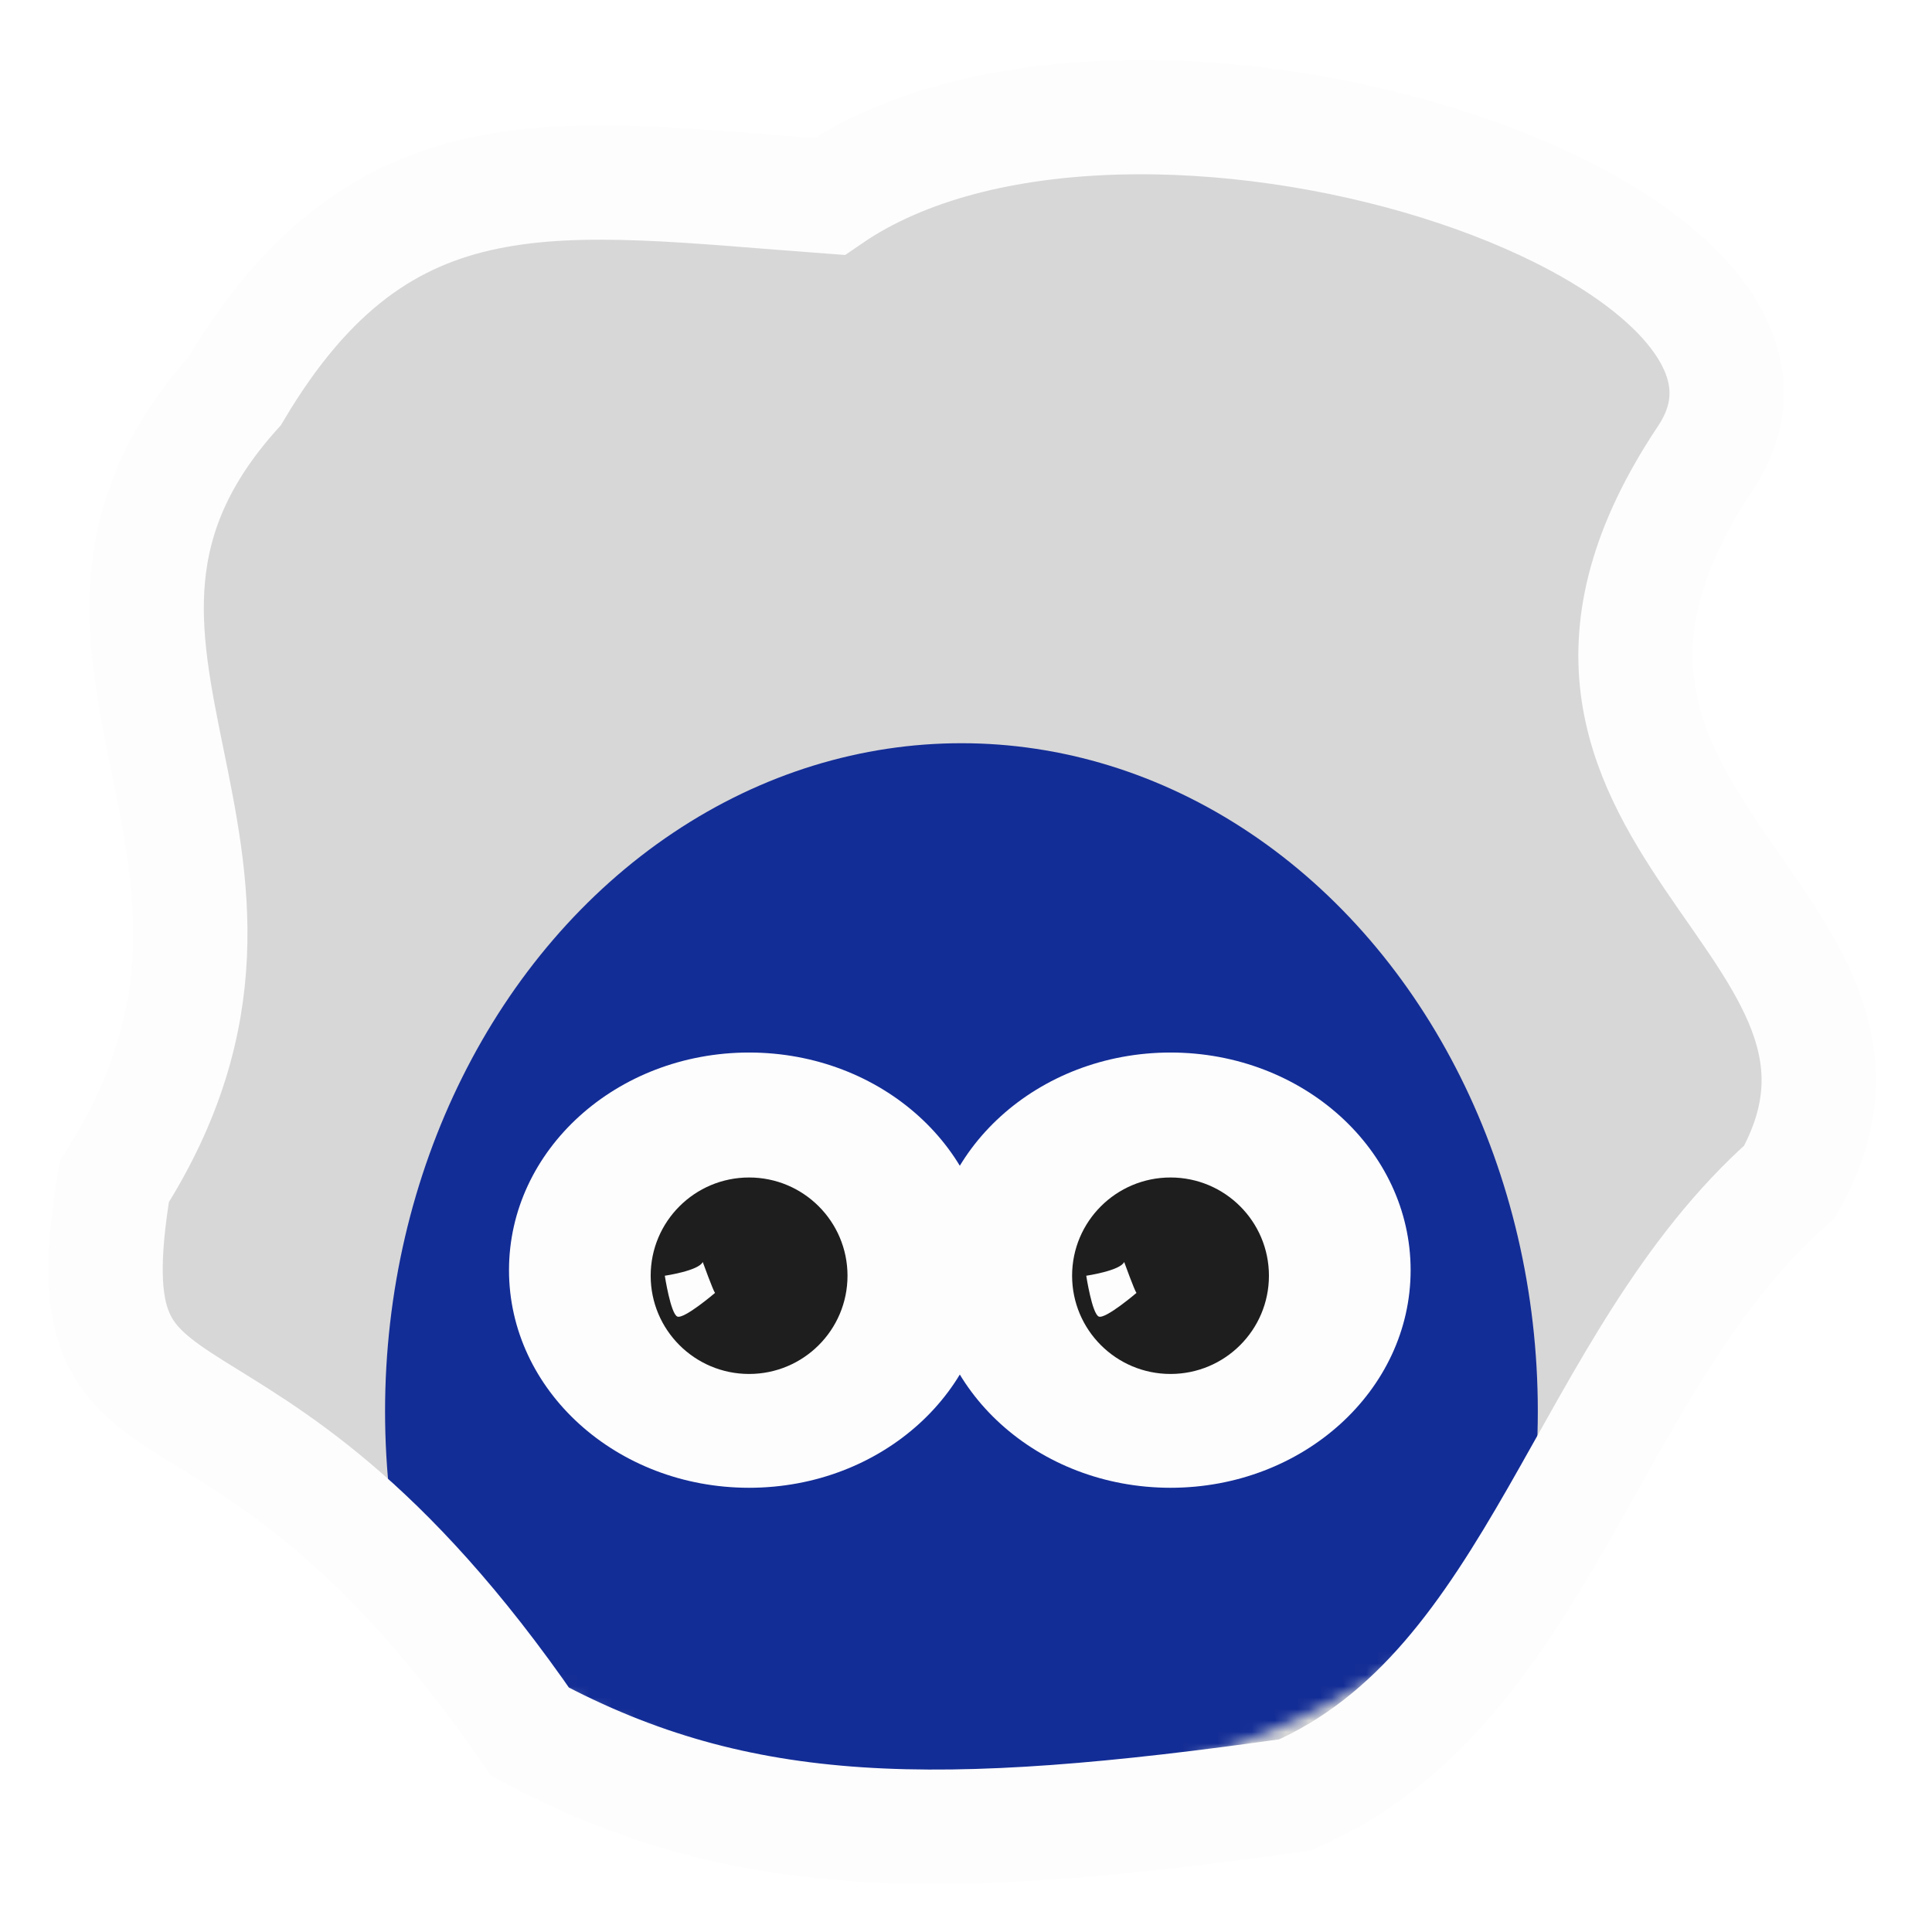 <svg width="169" height="169" viewBox="0 0 169 169" fill="none" xmlns="http://www.w3.org/2000/svg">
<g filter="url(#filter0_d_6069_58972)">
<path fill-rule="evenodd" clip-rule="evenodd" d="M69.905 13.189C96.308 -4.939 144.786 13.189 150.952 30.219C131.572 74.185 174.397 80.965 150.952 105.517C139.195 117.83 135.095 134.534 113.299 153C83.119 159.155 64.789 157.324 46.362 147.48C31.143 125.741 3.833 115.19 9.119 100.241C20.52 87.052 9.119 45.724 20.52 30.219C35.582 9.736 46.251 11.456 69.905 13.189Z" fill="#D7D7D7"/>
<mask id="mask0_6069_58972" style="mask-type:alpha" maskUnits="userSpaceOnUse" x="13" y="12" width="142" height="141">
<ellipse cx="83.559" cy="82.655" rx="70.476" ry="70.345" fill="#7791FA"/>
</mask>
<g mask="url(#mask0_6069_58972)">
<ellipse cx="84.101" cy="119.452" rx="50.418" ry="58.44" fill="#132D96"/>
<path d="M65.527 126.142C77.126 126.142 86.529 117.619 86.529 107.105C86.529 96.592 77.126 88.069 65.527 88.069C53.928 88.069 44.525 96.592 44.525 107.105C44.525 117.619 53.928 126.142 65.527 126.142Z" fill="#FDFDFD"/>
<path d="M65.526 116.186C70.281 116.186 74.135 112.339 74.135 107.593C74.135 102.847 70.281 99 65.526 99C60.771 99 56.917 102.847 56.917 107.593C56.917 112.339 60.771 116.186 65.526 116.186Z" fill="#1E1E1E"/>
<path d="M58.154 107.593C58.154 107.593 61.114 107.16 61.472 106.392C61.472 106.392 62.383 108.902 62.545 109.097C62.545 109.097 59.835 111.413 59.249 111.164C58.664 110.915 58.154 107.593 58.154 107.593Z" fill="#FDFDFD"/>
<path d="M102.392 126.142C113.991 126.142 123.393 117.619 123.393 107.105C123.393 96.592 113.991 88.069 102.392 88.069C90.793 88.069 81.39 96.592 81.39 107.105C81.39 117.619 90.793 126.142 102.392 126.142Z" fill="#FDFDFD"/>
<path d="M102.39 116.186C107.145 116.186 110.999 112.339 110.999 107.593C110.999 102.847 107.145 99 102.39 99C97.636 99 93.781 102.847 93.781 107.593C93.781 112.339 97.636 116.186 102.39 116.186Z" fill="#1E1E1E"/>
<path d="M95.019 107.593C95.019 107.593 97.979 107.16 98.336 106.392C98.336 106.392 99.247 108.902 99.41 109.097C99.41 109.097 96.699 111.413 96.114 111.164C95.528 110.915 95.019 107.593 95.019 107.593Z" fill="#FDFDFD"/>
</g>
<path fill-rule="evenodd" clip-rule="evenodd" d="M72.547 13.19C98.951 -4.939 162.66 15.885 149.191 36.051C128.048 67.707 169.453 76.5 156.544 99.359C138.62 115.189 134.805 143.607 113.299 153C82.238 157.397 64.79 157.324 46.362 147.48C20.521 109.914 5.596 125.741 10 99.359C28.5 70.345 0.31 52.758 20.521 30.219C33.488 8.355 48.894 11.456 72.547 13.19Z" stroke="#FDFDFD" stroke-width="10"/>
</g>
<defs>
<filter id="filter0_d_6069_58972" x="0.234" y="0" width="167.857" height="168.792" filterUnits="userSpaceOnUse" color-interpolation-filters="sRGB">
<feFlood flood-opacity="0" result="BackgroundImageFix"/>
<feColorMatrix in="SourceAlpha" type="matrix" values="0 0 0 0 0 0 0 0 0 0 0 0 0 0 0 0 0 0 127 0" result="hardAlpha"/>
<feOffset dy="4"/>
<feGaussianBlur stdDeviation="2"/>
<feComposite in2="hardAlpha" operator="out"/>
<feColorMatrix type="matrix" values="0 0 0 0 0 0 0 0 0 0 0 0 0 0 0 0 0 0 0.25 0"/>
<feBlend mode="normal" in2="BackgroundImageFix" result="effect1_dropShadow_6069_58972"/>
<feBlend mode="normal" in="SourceGraphic" in2="effect1_dropShadow_6069_58972" result="shape"/>
</filter>
</defs>
</svg>
